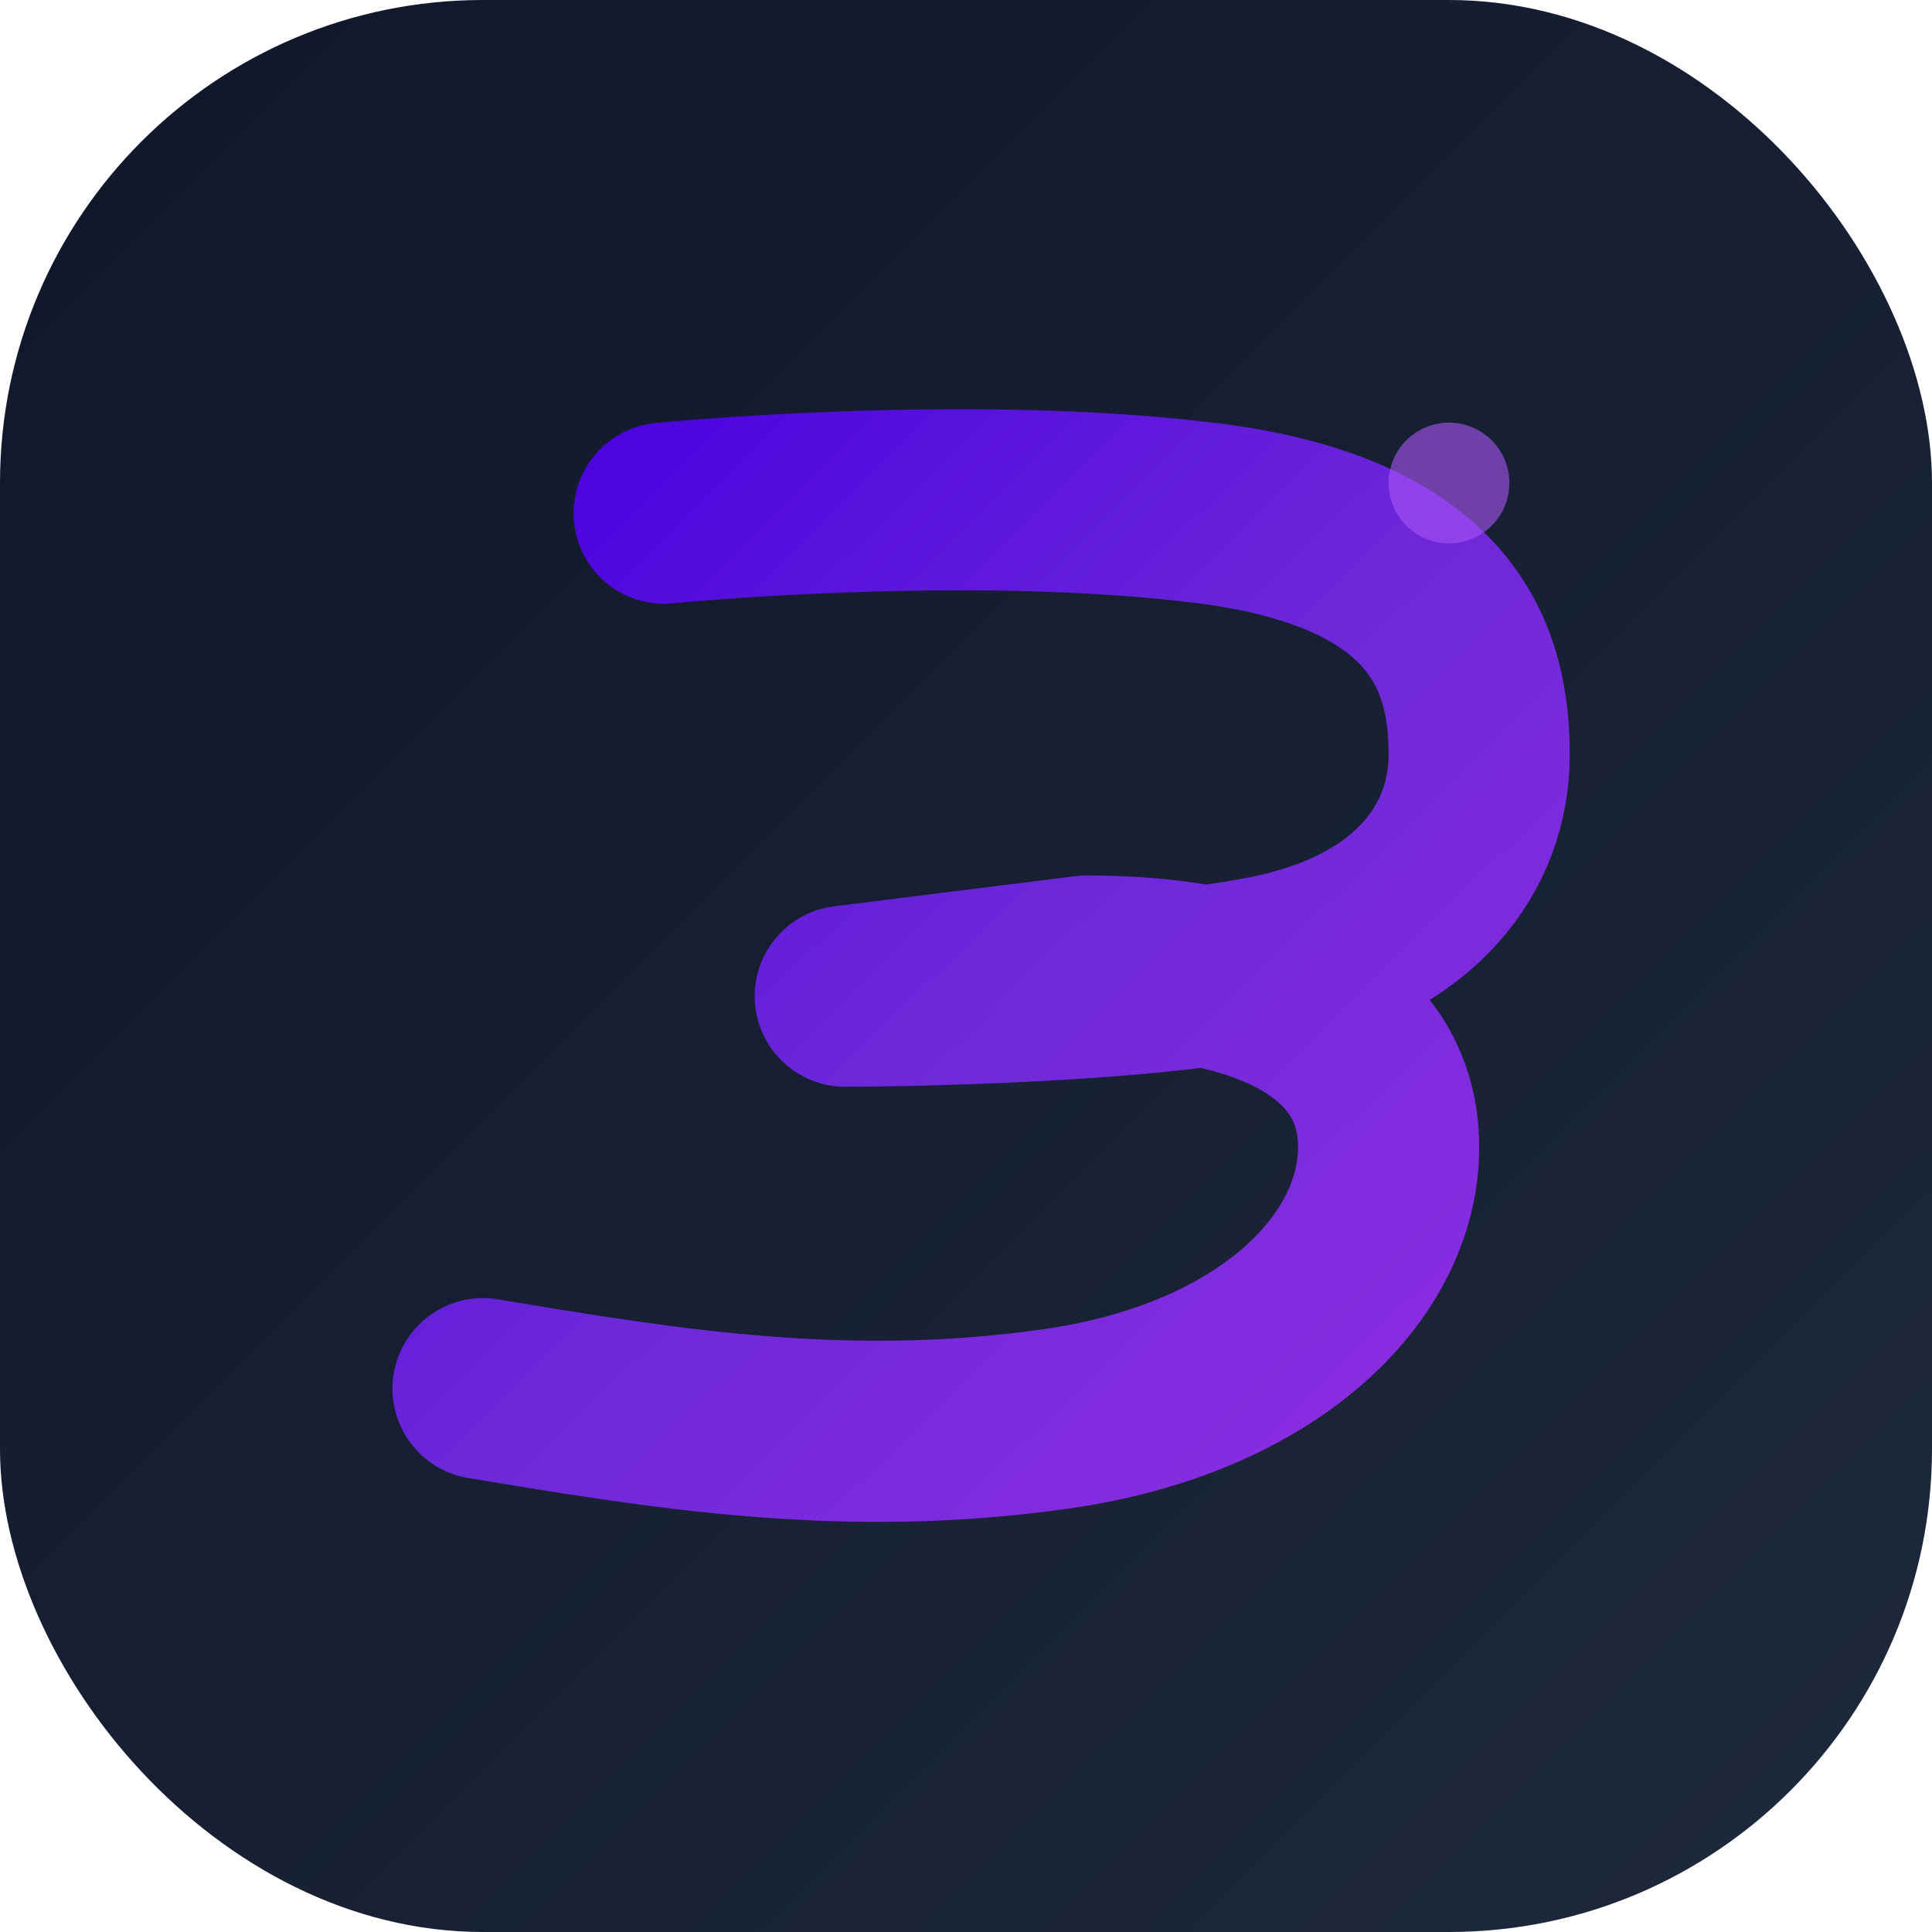 <?xml version="1.0" encoding="UTF-8"?>
<svg width="32" height="32" viewBox="0 0 32 32" xmlns="http://www.w3.org/2000/svg">
  <defs>
    <!-- Main gradient for the background -->
    <linearGradient id="bgGradient" x1="0%" y1="0%" x2="100%" y2="100%">
      <stop offset="0%" stop-color="#0F172A"/>
      <stop offset="100%" stop-color="#1E293B"/>
    </linearGradient>
    
    <!-- Sophisticated gradient for the 'S' symbol -->
    <linearGradient id="symbolGradient" x1="0%" y1="0%" x2="100%" y2="100%">
      <stop offset="0%" stop-color="#4A00E0"/>
      <stop offset="50%" stop-color="#6D28D9"/>
      <stop offset="100%" stop-color="#8E2DE2"/>
    </linearGradient>
    
    <!-- Glow effect -->
    <filter id="glow" x="-20%" y="-20%" width="140%" height="140%">
      <feGaussianBlur stdDeviation="1" result="glow"/>
      <feMerge>
        <feMergeNode in="glow"/>
        <feMergeNode in="SourceGraphic"/>
      </feMerge>
    </filter>
  </defs>
  
  <!-- Background with rounded corners -->
  <rect width="32" height="32" fill="url(#bgGradient)" rx="8" ry="8"/>
  
  <!-- Modern 'S' symbol with improved design -->
  <path 
    d="M11 8.5C11 8.5 16 8 20 8.5C24 9 24.5 11 24.5 12.5C24.5 14 23.5 15.5 21 16C18.5 16.5 14 16.5 14 16.5L18 16C21 16 23 17 23 19C23 21 21 23 17.5 23.5C14 24 11 23.5 8 23"
    stroke="url(#symbolGradient)"
    fill="none"
    stroke-width="3"
    stroke-linecap="round"
    stroke-linejoin="round"
    filter="url(#glow)"
  />
  
  <!-- Subtle highlight -->
  <circle cx="24" cy="8" r="1" fill="#A855F7" opacity="0.6"/>
</svg> 